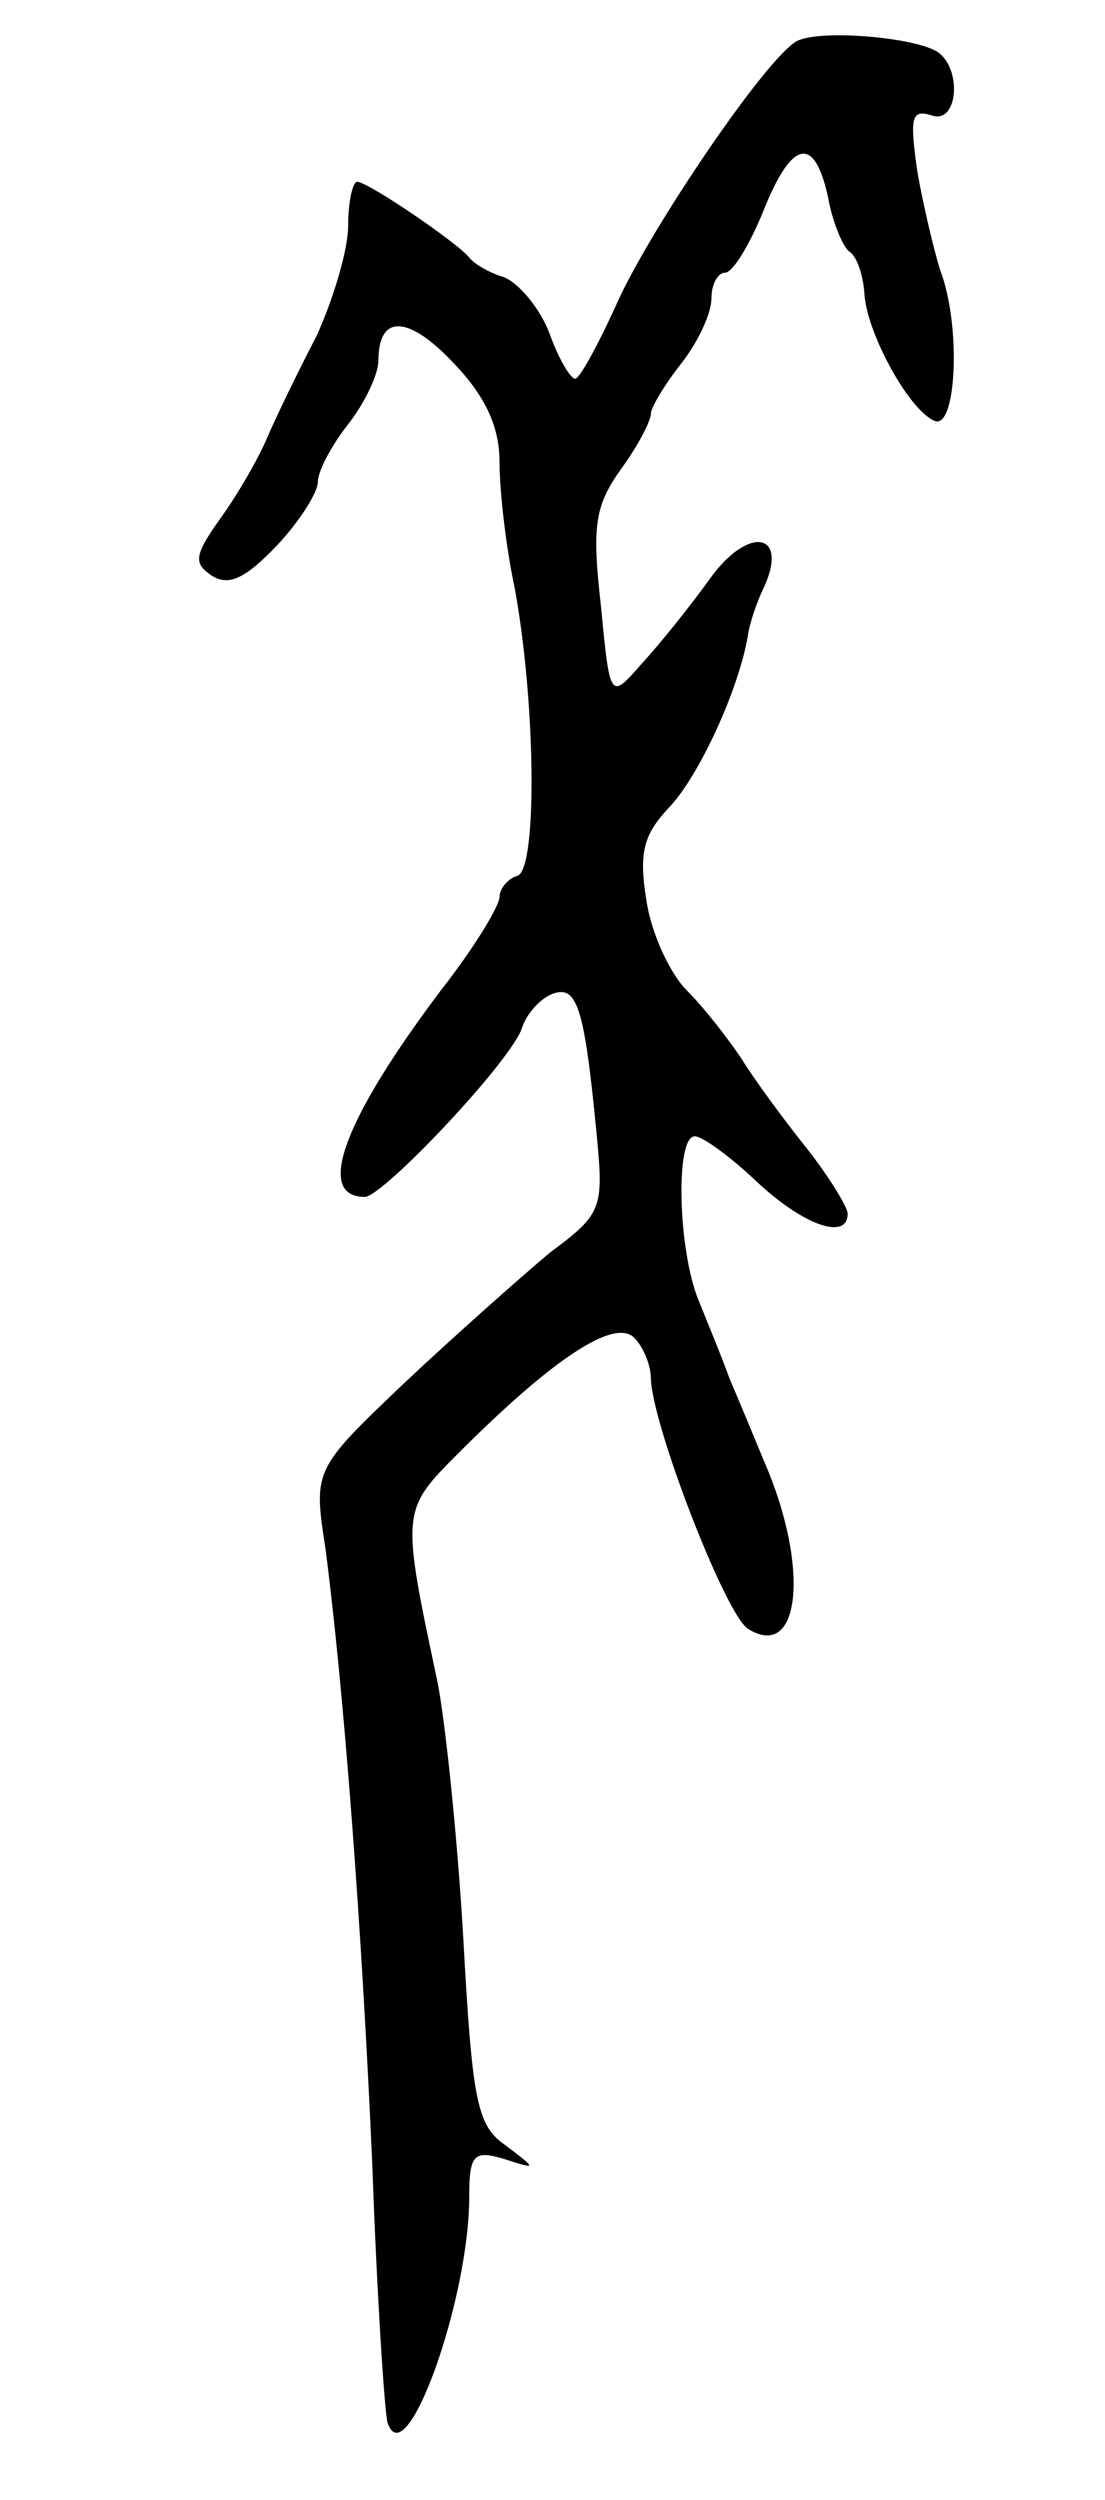 <svg version="1.0" xmlns="http://www.w3.org/2000/svg"
 width="73pt" height="165pt" viewBox="0 0 73 165"
 preserveAspectRatio="xMidYMid meet">
<g transform="translate(0,165) scale(0.1,-0.1)"
fill="#000000" stroke="none">
<path d="M525 1622 c-22 -15 -93 -120 -116 -169 -13 -29 -26 -53 -29 -53 -3 0
-11 13 -17 30 -6 16 -20 33 -30 37 -10 3 -20 9 -23 13 -8 10 -67 50 -74 50 -3
0 -6 -13 -6 -29 0 -16 -10 -49 -21 -73 -12 -23 -27 -54 -33 -68 -6 -14 -20
-38 -31 -53 -17 -24 -17 -29 -5 -37 11 -7 22 -2 43 20 15 16 27 35 27 42 0 7
9 24 20 38 11 14 20 33 20 42 0 31 20 30 50 -2 21 -22 30 -42 30 -65 0 -18 4
-55 10 -83 14 -76 15 -185 2 -190 -7 -2 -12 -9 -12 -14 0 -6 -17 -34 -39 -62
-64 -85 -83 -136 -50 -136 12 0 98 91 104 112 3 9 12 19 20 22 16 6 21 -8 29
-91 5 -51 4 -54 -31 -80 -19 -16 -62 -54 -95 -85 -61 -58 -61 -58 -53 -110 12
-92 24 -248 31 -408 3 -85 8 -161 10 -169 12 -36 54 81 54 149 0 28 3 31 23
25 22 -7 22 -7 1 9 -19 13 -22 29 -28 138 -4 68 -12 143 -17 168 -24 113 -24
113 14 151 63 63 103 89 116 76 6 -6 11 -18 11 -27 1 -31 49 -155 64 -165 35
-22 41 41 11 110 -7 17 -17 41 -23 55 -5 14 -15 38 -21 53 -13 33 -15 107 -2
107 5 0 23 -13 41 -30 31 -29 60 -39 60 -21 0 4 -12 24 -27 43 -16 20 -35 46
-43 59 -8 12 -24 33 -36 45 -12 12 -24 39 -27 60 -5 31 -2 43 15 61 20 21 46
78 52 113 1 8 6 23 11 33 16 36 -11 40 -36 5 -13 -18 -33 -43 -45 -56 -21 -24
-21 -24 -27 38 -6 53 -4 66 13 90 11 15 20 32 20 37 0 4 9 19 20 33 11 14 20
33 20 43 0 9 4 17 9 17 5 0 16 18 25 40 19 48 34 51 43 10 3 -17 10 -33 14
-36 5 -3 9 -15 10 -27 1 -26 30 -79 47 -85 14 -4 17 64 3 100 -4 13 -11 42
-15 65 -5 35 -4 41 9 37 18 -7 21 31 4 42 -17 10 -82 15 -94 6z"/>
</g>
</svg>
